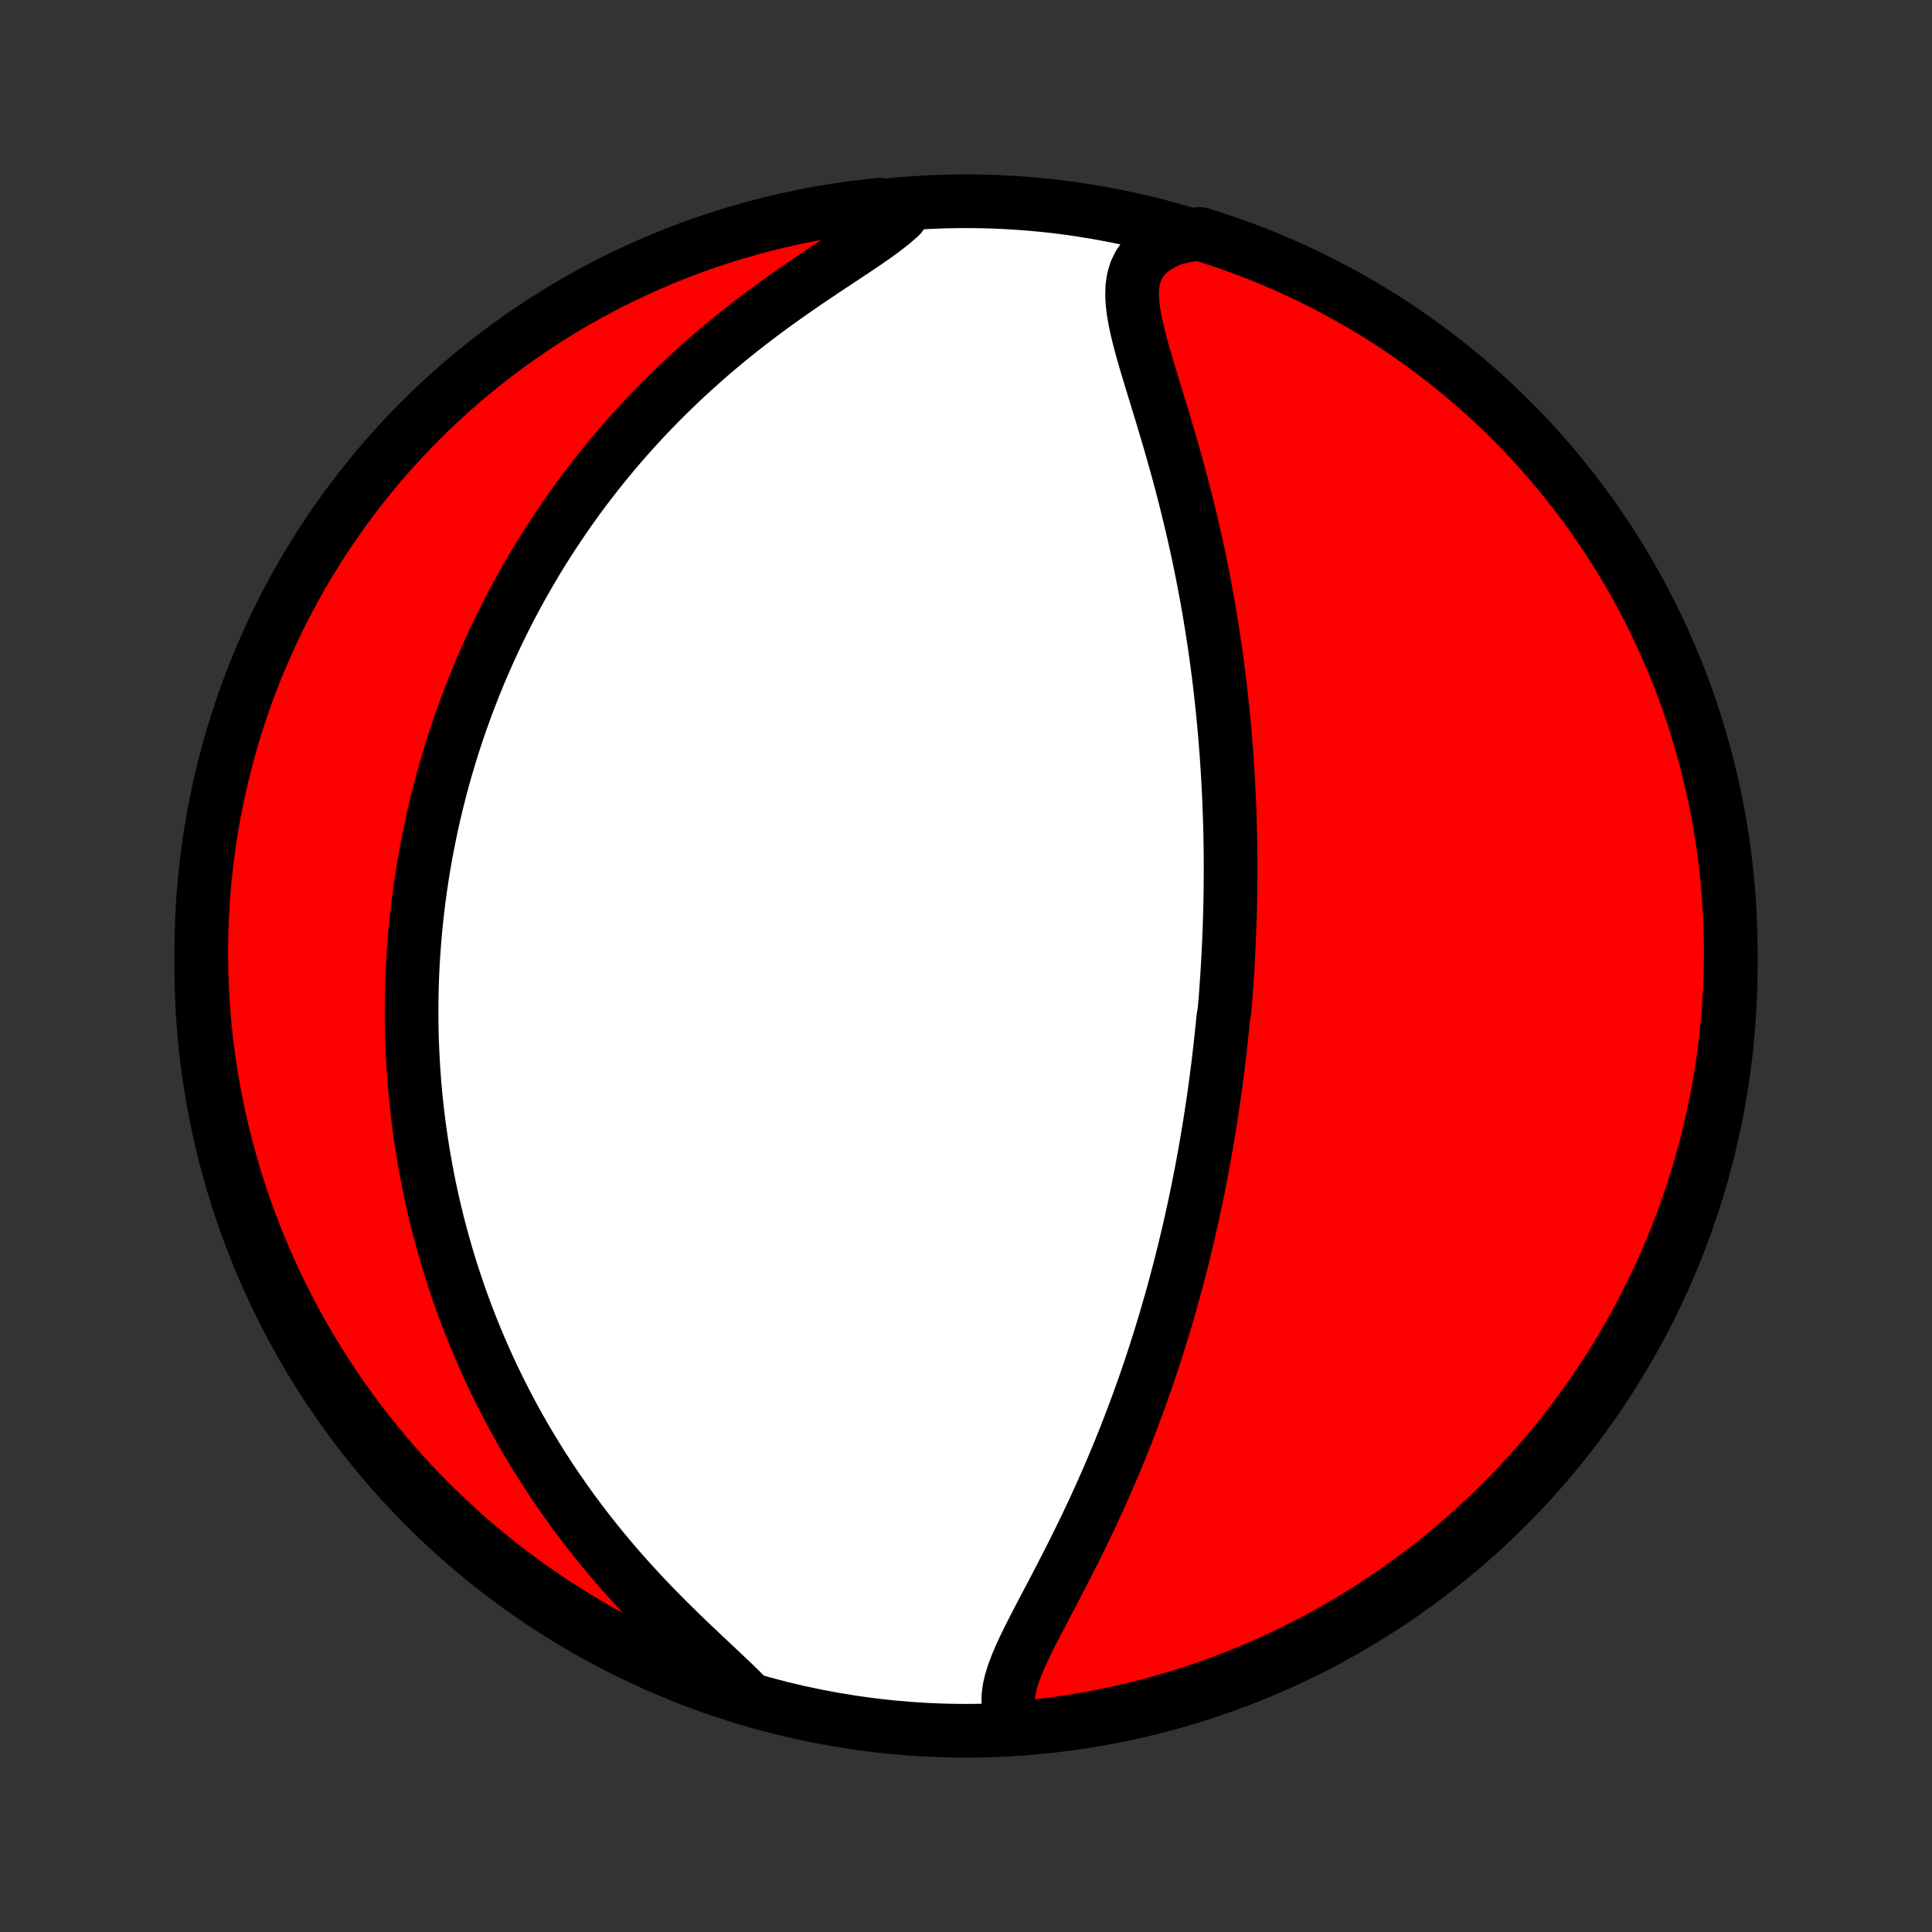 <?xml version="1.0" encoding="utf-8" standalone="no"?>
<!DOCTYPE svg PUBLIC "-//W3C//DTD SVG 1.1//EN"
  "http://www.w3.org/Graphics/SVG/1.1/DTD/svg11.dtd">
<!-- Created with matplotlib (http://matplotlib.org/) -->
<svg height="72pt" version="1.1" viewBox="0 0 72 72" width="72pt" xmlns="http://www.w3.org/2000/svg" xmlns:xlink="http://www.w3.org/1999/xlink">
 <rect x="0" y="0" width="72" height="72" fill="#333333" stroke="none"/>
 <defs>
  <style type="text/css">
*{stroke-linecap:butt;stroke-linejoin:round;}
  </style>
 </defs>
 <g id="figure_1">
  <g id="patch_1">
   <path d="
M0 72
L72 72
L72 0
L0 0
z
" style="fill:none;"/>
  </g>
  <g id="axes_1">
   <g id="PatchCollection_1">
    <defs>
     <path d="
M36 -7.5
C43.558 -7.5 50.808 -10.503 56.153 -15.848
C61.497 -21.192 64.5 -28.442 64.5 -36
C64.5 -43.558 61.497 -50.808 56.153 -56.153
C50.808 -61.497 43.558 -64.5 36 -64.5
C28.442 -64.5 21.192 -61.497 15.848 -56.153
C10.503 -50.808 7.5 -43.558 7.5 -36
C7.5 -28.442 10.503 -21.192 15.848 -15.848
C21.192 -10.503 28.442 -7.5 36 -7.5
z
" id="C0_0_a811fe30f3"/>
     <path d="
M38.012 -7.573
L37.831 -7.794
L37.701 -8.028
L37.617 -8.274
L37.579 -8.532
L37.581 -8.8
L37.618 -9.077
L37.685 -9.364
L37.778 -9.658
L37.892 -9.959
L38.022 -10.266
L38.166 -10.579
L38.321 -10.897
L38.483 -11.219
L38.651 -11.546
L38.823 -11.876
L38.998 -12.208
L39.175 -12.544
L39.352 -12.882
L39.528 -13.221
L39.704 -13.562
L39.878 -13.904
L40.051 -14.247
L40.221 -14.59
L40.389 -14.934
L40.553 -15.278
L40.715 -15.621
L40.874 -15.965
L41.029 -16.307
L41.181 -16.649
L41.33 -16.99
L41.475 -17.329
L41.617 -17.668
L41.755 -18.005
L41.89 -18.34
L42.021 -18.674
L42.149 -19.006
L42.274 -19.336
L42.396 -19.664
L42.514 -19.991
L42.629 -20.315
L42.741 -20.637
L42.85 -20.958
L42.956 -21.276
L43.059 -21.592
L43.159 -21.906
L43.256 -22.217
L43.351 -22.527
L43.443 -22.834
L43.532 -23.14
L43.619 -23.443
L43.704 -23.744
L43.786 -24.043
L43.865 -24.34
L43.943 -24.635
L44.018 -24.928
L44.091 -25.219
L44.162 -25.508
L44.231 -25.796
L44.298 -26.081
L44.363 -26.365
L44.426 -26.647
L44.487 -26.927
L44.547 -27.206
L44.605 -27.483
L44.661 -27.759
L44.715 -28.033
L44.768 -28.306
L44.819 -28.577
L44.869 -28.847
L44.917 -29.116
L44.964 -29.384
L45.009 -29.651
L45.053 -29.916
L45.096 -30.181
L45.137 -30.444
L45.177 -30.707
L45.216 -30.969
L45.253 -31.23
L45.289 -31.491
L45.324 -31.751
L45.358 -32.01
L45.391 -32.269
L45.422 -32.527
L45.452 -32.785
L45.481 -33.043
L45.509 -33.3
L45.536 -33.557
L45.562 -33.814
L45.587 -34.071
L45.633 -34.328
L45.654 -34.585
L45.675 -34.842
L45.694 -35.099
L45.712 -35.357
L45.73 -35.614
L45.746 -35.873
L45.761 -36.131
L45.775 -36.39
L45.788 -36.65
L45.8 -36.91
L45.811 -37.171
L45.821 -37.433
L45.83 -37.695
L45.838 -37.958
L45.844 -38.223
L45.85 -38.488
L45.854 -38.754
L45.857 -39.022
L45.859 -39.29
L45.86 -39.56
L45.86 -39.831
L45.858 -40.104
L45.855 -40.378
L45.851 -40.654
L45.846 -40.931
L45.839 -41.21
L45.831 -41.49
L45.821 -41.773
L45.81 -42.057
L45.798 -42.343
L45.784 -42.631
L45.769 -42.921
L45.752 -43.213
L45.733 -43.507
L45.713 -43.803
L45.691 -44.102
L45.667 -44.403
L45.642 -44.706
L45.614 -45.012
L45.585 -45.32
L45.554 -45.631
L45.52 -45.944
L45.485 -46.26
L45.448 -46.578
L45.408 -46.899
L45.366 -47.222
L45.322 -47.548
L45.275 -47.877
L45.226 -48.209
L45.174 -48.543
L45.12 -48.88
L45.063 -49.22
L45.004 -49.562
L44.941 -49.907
L44.876 -50.254
L44.808 -50.604
L44.737 -50.957
L44.663 -51.312
L44.586 -51.669
L44.506 -52.028
L44.423 -52.39
L44.336 -52.753
L44.247 -53.118
L44.155 -53.486
L44.06 -53.854
L43.962 -54.224
L43.861 -54.595
L43.757 -54.967
L43.651 -55.339
L43.543 -55.712
L43.432 -56.085
L43.321 -56.457
L43.208 -56.829
L43.095 -57.199
L42.982 -57.568
L42.87 -57.935
L42.76 -58.299
L42.654 -58.66
L42.553 -59.017
L42.459 -59.369
L42.374 -59.715
L42.301 -60.055
L42.243 -60.388
L42.204 -60.711
L42.189 -61.024
L42.2 -61.325
L42.244 -61.612
L42.325 -61.884
L42.447 -62.139
L42.612 -62.375
L42.822 -62.591
L43.077 -62.785
L43.375 -62.957
L43.714 -63.107
L44.245 -63.235
L44.719 -63.282
L45.192 -63.133
L45.661 -62.977
L46.127 -62.813
L46.591 -62.64
L47.051 -62.459
L47.508 -62.27
L47.961 -62.073
L48.411 -61.869
L48.857 -61.656
L49.298 -61.435
L49.736 -61.207
L50.17 -60.971
L50.6 -60.728
L51.025 -60.477
L51.445 -60.218
L51.861 -59.952
L52.271 -59.679
L52.677 -59.398
L53.078 -59.111
L53.474 -58.816
L53.864 -58.515
L54.249 -58.206
L54.628 -57.891
L55.002 -57.569
L55.37 -57.241
L55.731 -56.906
L56.087 -56.565
L56.437 -56.218
L56.781 -55.864
L57.118 -55.504
L57.449 -55.139
L57.773 -54.767
L58.091 -54.39
L58.401 -54.007
L58.706 -53.619
L59.003 -53.225
L59.293 -52.826
L59.576 -52.422
L59.852 -52.013
L60.12 -51.599
L60.382 -51.181
L60.636 -50.758
L60.882 -50.33
L61.121 -49.898
L61.352 -49.461
L61.575 -49.021
L61.791 -48.576
L61.998 -48.128
L62.198 -47.676
L62.39 -47.221
L62.574 -46.762
L62.75 -46.299
L62.917 -45.834
L63.077 -45.366
L63.228 -44.895
L63.37 -44.421
L63.505 -43.944
L63.631 -43.465
L63.749 -42.984
L63.858 -42.501
L63.959 -42.016
L64.051 -41.528
L64.135 -41.04
L64.21 -40.549
L64.276 -40.058
L64.334 -39.565
L64.383 -39.071
L64.424 -38.576
L64.456 -38.08
L64.479 -37.584
L64.494 -37.087
L64.5 -36.59
L64.497 -36.092
L64.486 -35.595
L64.466 -35.097
L64.437 -34.6
L64.399 -34.104
L64.353 -33.608
L64.299 -33.113
L64.235 -32.618
L64.163 -32.125
L64.083 -31.633
L63.994 -31.142
L63.896 -30.652
L63.79 -30.165
L63.676 -29.679
L63.553 -29.195
L63.421 -28.713
L63.282 -28.233
L63.133 -27.756
L62.977 -27.281
L62.813 -26.808
L62.64 -26.339
L62.459 -25.873
L62.27 -25.409
L62.073 -24.949
L61.869 -24.492
L61.656 -24.039
L61.435 -23.589
L61.207 -23.143
L60.971 -22.701
L60.728 -22.264
L60.477 -21.83
L60.218 -21.4
L59.952 -20.976
L59.679 -20.555
L59.398 -20.139
L59.111 -19.729
L58.816 -19.323
L58.515 -18.922
L58.206 -18.526
L57.891 -18.136
L57.569 -17.751
L57.241 -17.372
L56.906 -16.998
L56.565 -16.631
L56.218 -16.269
L55.864 -15.913
L55.504 -15.563
L55.139 -15.219
L54.767 -14.882
L54.39 -14.551
L54.007 -14.227
L53.619 -13.909
L53.225 -13.598
L52.826 -13.294
L52.422 -12.997
L52.013 -12.707
L51.599 -12.424
L51.181 -12.148
L50.758 -11.88
L50.33 -11.618
L49.898 -11.364
L49.461 -11.118
L49.021 -10.879
L48.576 -10.648
L48.128 -10.425
L47.676 -10.209
L47.221 -10.002
L46.762 -9.802
L46.299 -9.61
L45.834 -9.426
L45.366 -9.25
L44.895 -9.083
L44.421 -8.923
L43.944 -8.772
L43.465 -8.63
L42.984 -8.495
L42.501 -8.369
L42.016 -8.251
L41.528 -8.142
L41.04 -8.041
L40.549 -7.949
L40.058 -7.865
L39.565 -7.79
L39.071 -7.724
L38.576 -7.666
z
" id="C0_1_a342e77adf"/>
     <path d="
M27.917 -8.683
L27.627 -8.981
L27.315 -9.286
L26.987 -9.598
L26.647 -9.918
L26.298 -10.245
L25.944 -10.579
L25.587 -10.919
L25.23 -11.266
L24.873 -11.617
L24.519 -11.974
L24.17 -12.336
L23.825 -12.702
L23.486 -13.072
L23.154 -13.444
L22.829 -13.82
L22.511 -14.199
L22.201 -14.58
L21.899 -14.962
L21.606 -15.346
L21.32 -15.731
L21.044 -16.117
L20.775 -16.503
L20.515 -16.889
L20.264 -17.275
L20.021 -17.661
L19.786 -18.046
L19.559 -18.43
L19.34 -18.814
L19.129 -19.196
L18.926 -19.576
L18.73 -19.955
L18.542 -20.333
L18.361 -20.708
L18.187 -21.082
L18.02 -21.454
L17.86 -21.823
L17.706 -22.191
L17.559 -22.556
L17.418 -22.919
L17.282 -23.28
L17.153 -23.638
L17.03 -23.994
L16.912 -24.348
L16.799 -24.699
L16.692 -25.048
L16.59 -25.394
L16.492 -25.739
L16.4 -26.08
L16.312 -26.42
L16.229 -26.757
L16.15 -27.092
L16.075 -27.425
L16.005 -27.755
L15.939 -28.084
L15.877 -28.41
L15.818 -28.734
L15.764 -29.057
L15.713 -29.377
L15.665 -29.695
L15.621 -30.012
L15.581 -30.326
L15.544 -30.639
L15.51 -30.951
L15.479 -31.26
L15.452 -31.568
L15.428 -31.875
L15.406 -32.18
L15.388 -32.484
L15.373 -32.786
L15.36 -33.087
L15.35 -33.387
L15.343 -33.686
L15.339 -33.984
L15.338 -34.28
L15.339 -34.576
L15.343 -34.871
L15.349 -35.165
L15.358 -35.458
L15.37 -35.751
L15.384 -36.043
L15.401 -36.334
L15.421 -36.625
L15.443 -36.916
L15.468 -37.206
L15.495 -37.495
L15.525 -37.785
L15.557 -38.074
L15.592 -38.363
L15.63 -38.652
L15.67 -38.941
L15.713 -39.23
L15.758 -39.52
L15.806 -39.809
L15.857 -40.099
L15.911 -40.389
L15.967 -40.679
L16.026 -40.969
L16.088 -41.261
L16.153 -41.552
L16.221 -41.844
L16.292 -42.137
L16.366 -42.431
L16.443 -42.725
L16.523 -43.02
L16.606 -43.316
L16.693 -43.612
L16.783 -43.91
L16.876 -44.208
L16.973 -44.508
L17.074 -44.809
L17.178 -45.11
L17.286 -45.413
L17.397 -45.717
L17.513 -46.022
L17.633 -46.329
L17.756 -46.637
L17.884 -46.946
L18.017 -47.256
L18.154 -47.568
L18.295 -47.881
L18.441 -48.196
L18.592 -48.511
L18.748 -48.829
L18.909 -49.147
L19.075 -49.467
L19.246 -49.788
L19.423 -50.111
L19.606 -50.435
L19.794 -50.76
L19.988 -51.087
L20.189 -51.415
L20.395 -51.743
L20.608 -52.073
L20.828 -52.404
L21.054 -52.736
L21.287 -53.069
L21.526 -53.402
L21.773 -53.736
L22.028 -54.07
L22.289 -54.404
L22.558 -54.739
L22.835 -55.074
L23.119 -55.408
L23.411 -55.742
L23.711 -56.076
L24.019 -56.409
L24.335 -56.74
L24.659 -57.071
L24.991 -57.399
L25.33 -57.726
L25.678 -58.051
L26.033 -58.373
L26.395 -58.693
L26.765 -59.01
L27.142 -59.323
L27.525 -59.632
L27.914 -59.938
L28.309 -60.239
L28.709 -60.536
L29.112 -60.828
L29.518 -61.115
L29.925 -61.397
L30.332 -61.674
L30.738 -61.945
L31.139 -62.211
L31.534 -62.472
L31.919 -62.727
L32.29 -62.979
L32.645 -63.226
L32.977 -63.47
L33.282 -63.711
L33.556 -63.951
L33.279 -64.191
L32.785 -64.37
L32.291 -64.318
L31.799 -64.258
L31.307 -64.189
L30.817 -64.111
L30.329 -64.025
L29.842 -63.93
L29.358 -63.827
L28.875 -63.715
L28.394 -63.595
L27.916 -63.466
L27.441 -63.33
L26.967 -63.184
L26.497 -63.031
L26.029 -62.869
L25.565 -62.699
L25.104 -62.521
L24.646 -62.335
L24.191 -62.141
L23.741 -61.938
L23.293 -61.728
L22.85 -61.511
L22.411 -61.285
L21.976 -61.052
L21.545 -60.811
L21.118 -60.562
L20.696 -60.306
L20.279 -60.043
L19.867 -59.772
L19.459 -59.494
L19.056 -59.209
L18.659 -58.916
L18.267 -58.617
L17.88 -58.311
L17.499 -57.998
L17.124 -57.679
L16.754 -57.353
L16.39 -57.02
L16.032 -56.681
L15.68 -56.335
L15.335 -55.984
L14.995 -55.626
L14.662 -55.263
L14.336 -54.893
L14.016 -54.518
L13.703 -54.137
L13.396 -53.75
L13.097 -53.358
L12.804 -52.961
L12.519 -52.559
L12.24 -52.152
L11.969 -51.739
L11.706 -51.322
L11.449 -50.901
L11.2 -50.474
L10.959 -50.044
L10.725 -49.609
L10.499 -49.17
L10.281 -48.727
L10.071 -48.28
L9.868 -47.829
L9.674 -47.375
L9.487 -46.917
L9.309 -46.456
L9.138 -45.991
L8.976 -45.524
L8.822 -45.054
L8.677 -44.581
L8.54 -44.105
L8.411 -43.627
L8.29 -43.147
L8.178 -42.664
L8.074 -42.179
L7.979 -41.693
L7.893 -41.205
L7.815 -40.715
L7.745 -40.224
L7.684 -39.731
L7.632 -39.237
L7.589 -38.743
L7.554 -38.247
L7.528 -37.751
L7.51 -37.254
L7.501 -36.757
L7.501 -36.26
L7.509 -35.762
L7.527 -35.265
L7.552 -34.768
L7.587 -34.271
L7.63 -33.775
L7.682 -33.279
L7.742 -32.785
L7.811 -32.291
L7.889 -31.799
L7.975 -31.307
L8.07 -30.817
L8.173 -30.329
L8.285 -29.842
L8.405 -29.358
L8.534 -28.875
L8.67 -28.394
L8.816 -27.916
L8.969 -27.441
L9.131 -26.967
L9.301 -26.497
L9.479 -26.029
L9.665 -25.565
L9.859 -25.104
L10.062 -24.646
L10.271 -24.191
L10.489 -23.741
L10.715 -23.293
L10.948 -22.85
L11.189 -22.411
L11.438 -21.976
L11.694 -21.545
L11.957 -21.118
L12.228 -20.696
L12.506 -20.279
L12.791 -19.867
L13.084 -19.459
L13.383 -19.056
L13.689 -18.659
L14.002 -18.267
L14.321 -17.88
L14.647 -17.499
L14.98 -17.124
L15.319 -16.754
L15.665 -16.39
L16.016 -16.032
L16.374 -15.68
L16.738 -15.335
L17.107 -14.995
L17.482 -14.662
L17.863 -14.336
L18.25 -14.016
L18.642 -13.703
L19.039 -13.396
L19.441 -13.097
L19.848 -12.804
L20.261 -12.519
L20.678 -12.24
L21.099 -11.969
L21.526 -11.706
L21.956 -11.449
L22.391 -11.2
L22.83 -10.959
L23.273 -10.725
L23.72 -10.499
L24.171 -10.281
L24.625 -10.071
L25.083 -9.868
L25.544 -9.674
L26.009 -9.487
L26.476 -9.309
L26.946 -9.138
L27.419 -8.976
z
" id="C0_2_c8cc9422c0"/>
    </defs>
    <g clip-path="url(#p1bffca34e9)">
     <use style="fill:#ffffff;stroke:#000000;stroke-width:2.0;" x="0.0" xlink:href="#C0_0_a811fe30f3" y="72.0"/>
    </g>
    <g clip-path="url(#p1bffca34e9)">
     <use style="fill:#ff0000;stroke:#000000;stroke-width:2.0;" x="0.0" xlink:href="#C0_1_a342e77adf" y="72.0"/>
    </g>
    <g clip-path="url(#p1bffca34e9)">
     <use style="fill:#ff0000;stroke:#000000;stroke-width:2.0;" x="0.0" xlink:href="#C0_2_c8cc9422c0" y="72.0"/>
    </g>
   </g>
  </g>
 </g>
 <defs>
  <clipPath id="p1bffca34e9">
   <rect height="72.0" width="72.0" x="0.0" y="0.0"/>
  </clipPath>
 </defs>
</svg>
